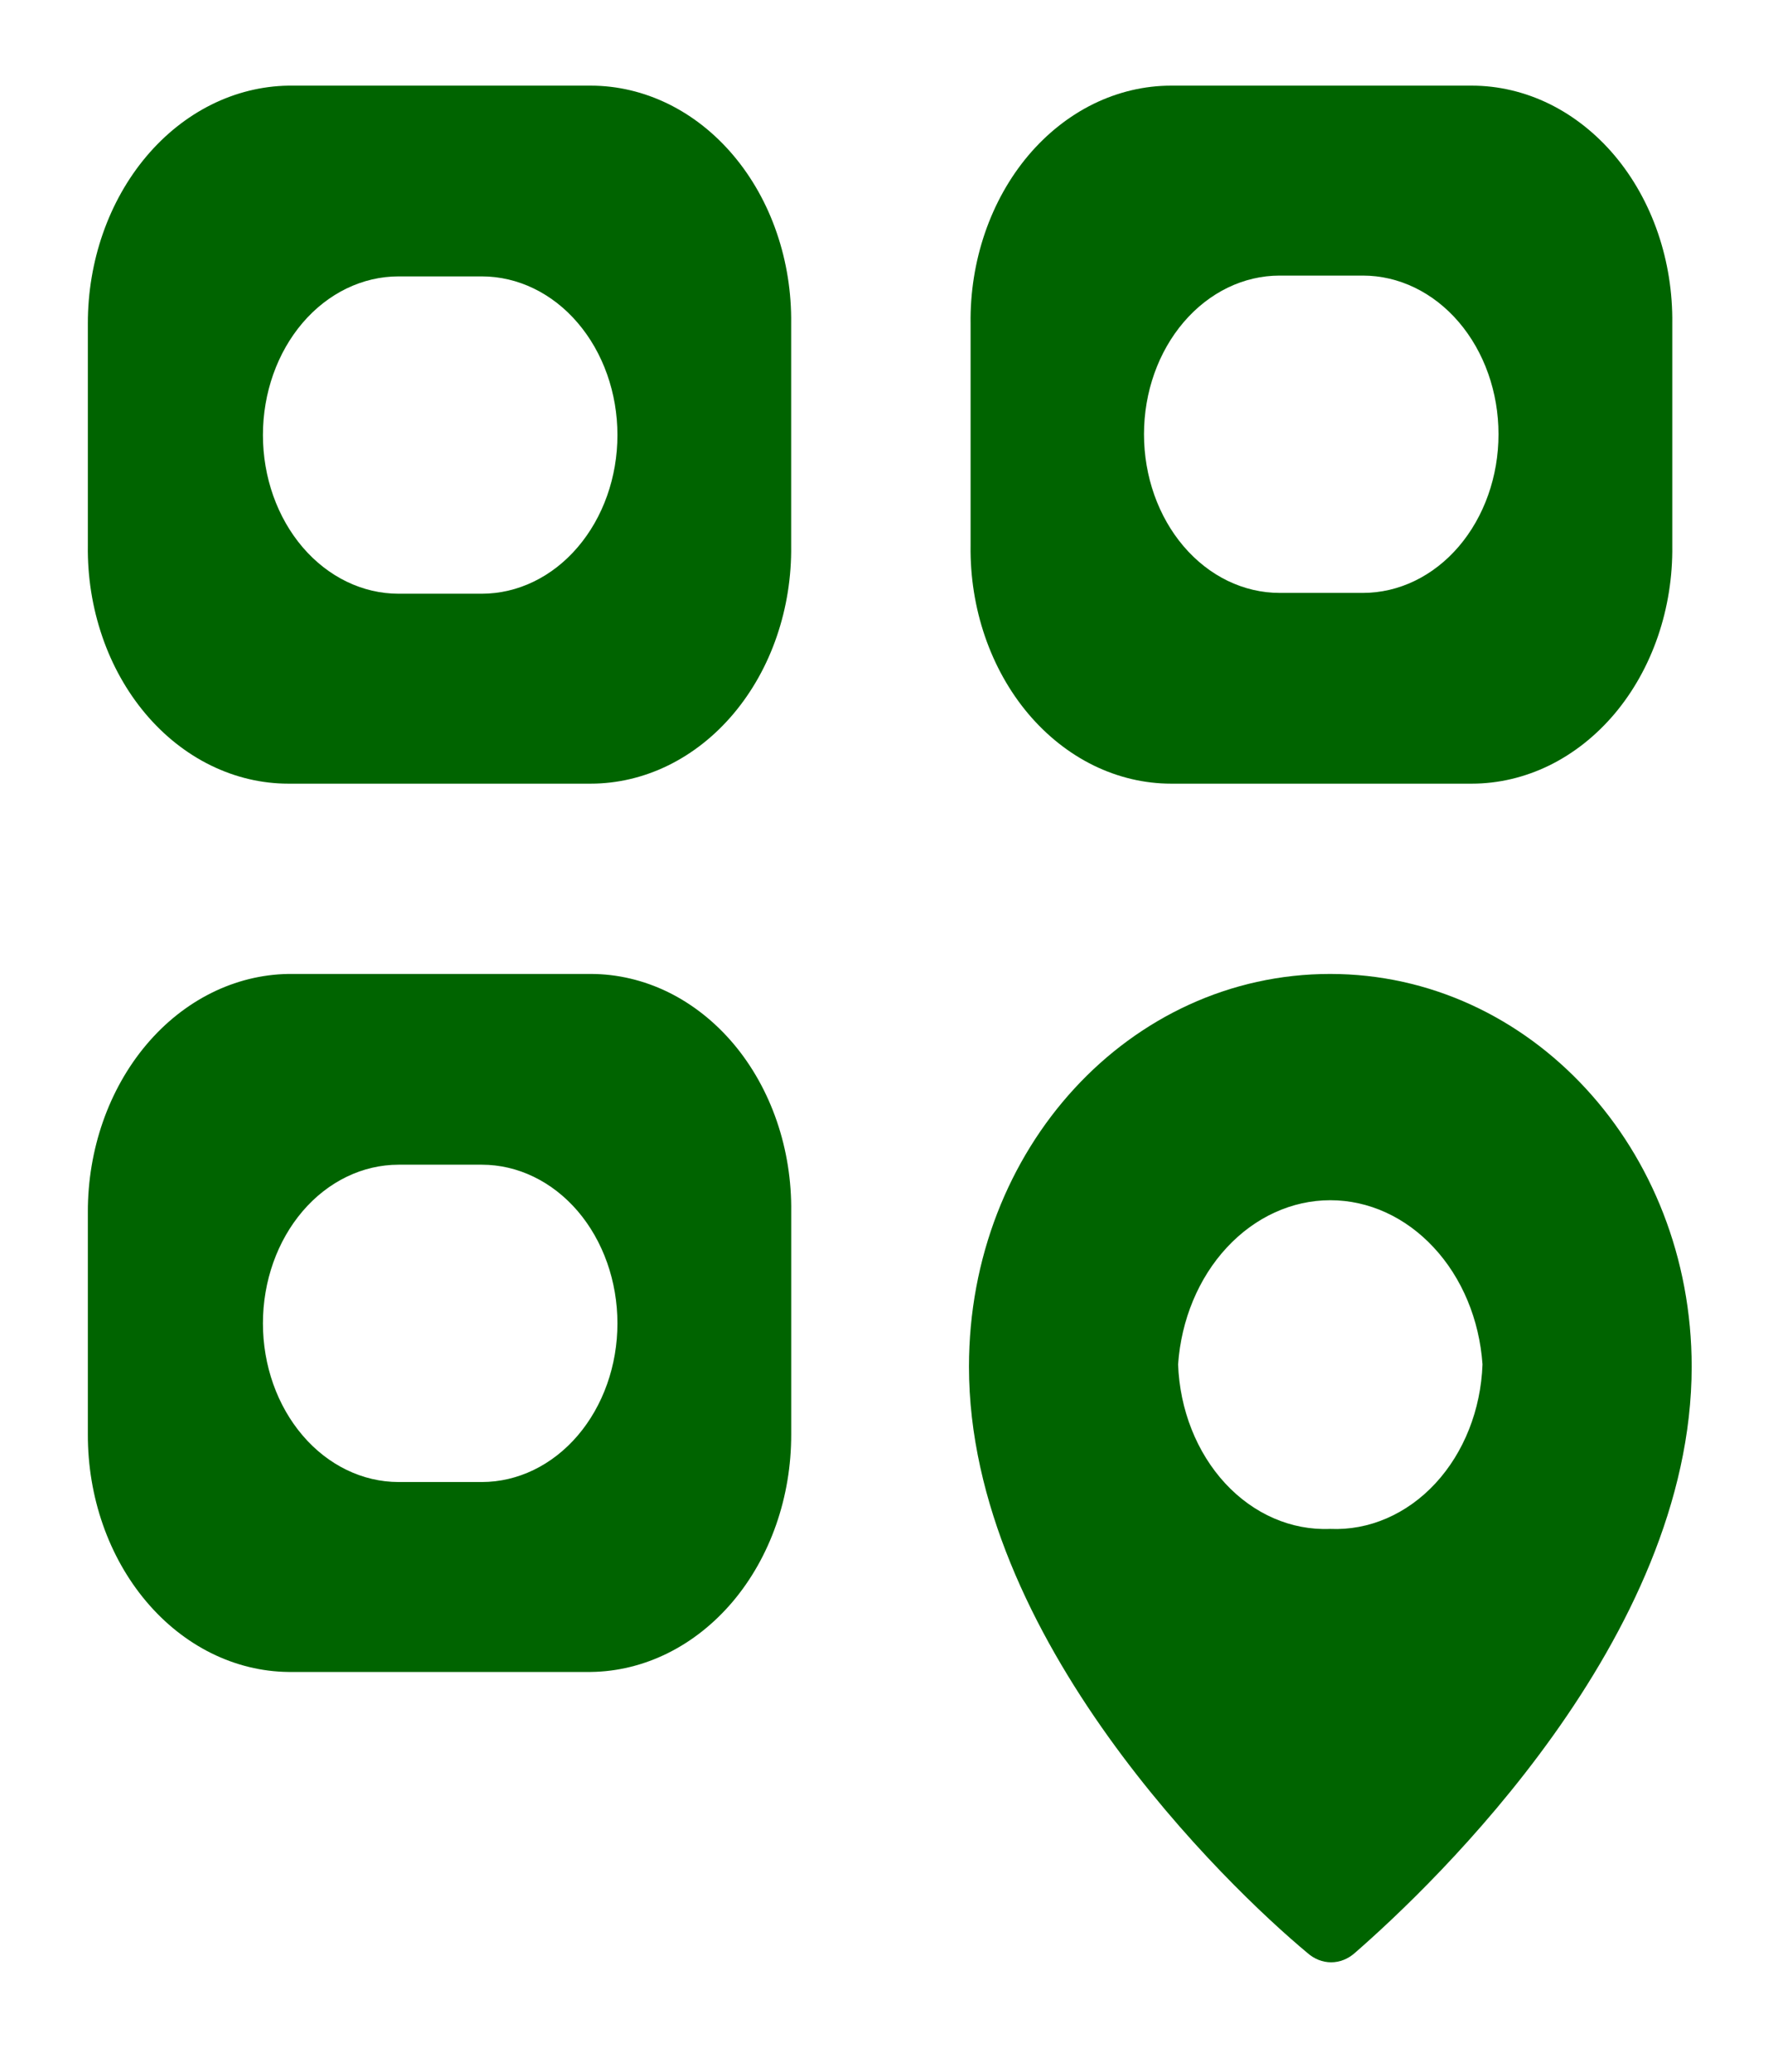 <svg width="35" height="41" viewBox="0 0 35 41" fill="none" xmlns="http://www.w3.org/2000/svg">
<path d="M11.694 1.695H5.707C4.649 1.712 3.639 2.215 2.896 3.097C2.153 3.979 1.737 5.168 1.739 6.405V10.799C1.731 11.414 1.828 12.025 2.024 12.596C2.219 13.167 2.511 13.687 2.88 14.125C3.249 14.563 3.689 14.911 4.175 15.149C4.66 15.386 5.181 15.509 5.707 15.509H11.694C12.22 15.509 12.741 15.386 13.226 15.149C13.712 14.911 14.152 14.563 14.521 14.125C14.89 13.687 15.182 13.167 15.377 12.596C15.573 12.025 15.67 11.414 15.662 10.799V6.405C15.67 5.79 15.573 5.179 15.377 4.608C15.182 4.037 14.89 3.517 14.521 3.079C14.152 2.641 13.712 2.293 13.226 2.055C12.741 1.818 12.22 1.695 11.694 1.695ZM9.537 11.75H7.89C7.178 11.75 6.495 11.419 5.991 10.83C5.488 10.241 5.205 9.443 5.205 8.61C5.205 7.777 5.488 6.978 5.991 6.389C6.495 5.8 7.178 5.47 7.89 5.47H9.537C10.249 5.47 10.933 5.8 11.436 6.389C11.94 6.978 12.223 7.777 12.223 8.61C12.223 9.443 11.94 10.241 11.436 10.83C10.933 11.419 10.249 11.75 9.537 11.75Z" fill="#006400"/>
<path d="M23.183 15.509H29.136C29.662 15.509 30.183 15.386 30.669 15.149C31.154 14.911 31.594 14.563 31.964 14.125C32.333 13.687 32.624 13.167 32.82 12.596C33.016 12.025 33.113 11.414 33.105 10.799V6.405C33.113 5.79 33.016 5.179 32.82 4.608C32.624 4.037 32.333 3.517 31.964 3.079C31.594 2.641 31.154 2.293 30.669 2.055C30.183 1.818 29.662 1.695 29.136 1.695H23.183C22.657 1.695 22.136 1.818 21.65 2.055C21.165 2.293 20.725 2.641 20.355 3.079C19.986 3.517 19.695 4.037 19.499 4.608C19.303 5.179 19.206 5.79 19.214 6.405V10.799C19.206 11.414 19.303 12.025 19.499 12.596C19.695 13.167 19.986 13.687 20.355 14.125C20.725 14.563 21.165 14.911 21.65 15.149C22.136 15.386 22.657 15.509 23.183 15.509ZM25.333 5.454H26.98C27.692 5.454 28.375 5.785 28.879 6.374C29.382 6.963 29.665 7.761 29.665 8.594C29.665 9.427 29.382 10.226 28.879 10.815C28.375 11.404 27.692 11.734 26.98 11.734H25.333C24.62 11.734 23.938 11.404 23.434 10.815C22.93 10.226 22.647 9.427 22.647 8.594C22.647 7.761 22.93 6.963 23.434 6.374C23.938 5.785 24.62 5.454 25.333 5.454Z" fill="#006400"/>
<path d="M11.694 19.275H5.708C4.649 19.292 3.639 19.795 2.896 20.677C2.153 21.559 1.737 22.748 1.739 23.986V28.386C1.736 29.624 2.151 30.813 2.895 31.694C3.638 32.575 4.649 33.077 5.708 33.089H11.694C12.753 33.077 13.764 32.575 14.508 31.694C15.251 30.813 15.666 29.624 15.663 28.386V23.986C15.671 23.37 15.574 22.759 15.378 22.188C15.182 21.617 14.891 21.097 14.522 20.659C14.152 20.221 13.712 19.873 13.227 19.635C12.741 19.398 12.22 19.275 11.694 19.275ZM9.538 29.33H7.891C7.179 29.33 6.495 28.999 5.992 28.41C5.488 27.821 5.205 27.023 5.205 26.19C5.205 25.357 5.488 24.558 5.992 23.969C6.495 23.381 7.179 23.05 7.891 23.05H9.538C10.25 23.05 10.933 23.381 11.437 23.969C11.94 24.558 12.223 25.357 12.223 26.19C12.223 27.023 11.94 27.821 11.437 28.41C10.933 28.999 10.25 29.33 9.538 29.33Z" fill="#006400"/>
<path d="M26.332 19.275C22.363 19.275 19.182 22.733 19.182 27.048C19.182 32.416 24.301 37.335 25.882 38.65C26.017 38.77 26.182 38.835 26.352 38.835C26.521 38.835 26.686 38.77 26.821 38.65C28.402 37.273 33.489 32.416 33.489 27.048C33.489 22.733 30.287 19.275 26.332 19.275ZM26.332 30.258C25.564 30.29 24.817 29.965 24.253 29.355C23.69 28.745 23.355 27.899 23.322 27.002C23.384 26.117 23.728 25.291 24.286 24.69C24.844 24.088 25.576 23.753 26.335 23.753C27.095 23.753 27.826 24.088 28.384 24.69C28.943 25.291 29.287 26.117 29.348 27.002C29.316 27.901 28.98 28.748 28.415 29.358C27.849 29.968 27.101 30.292 26.332 30.258Z" fill="#006400"/>
</svg>
